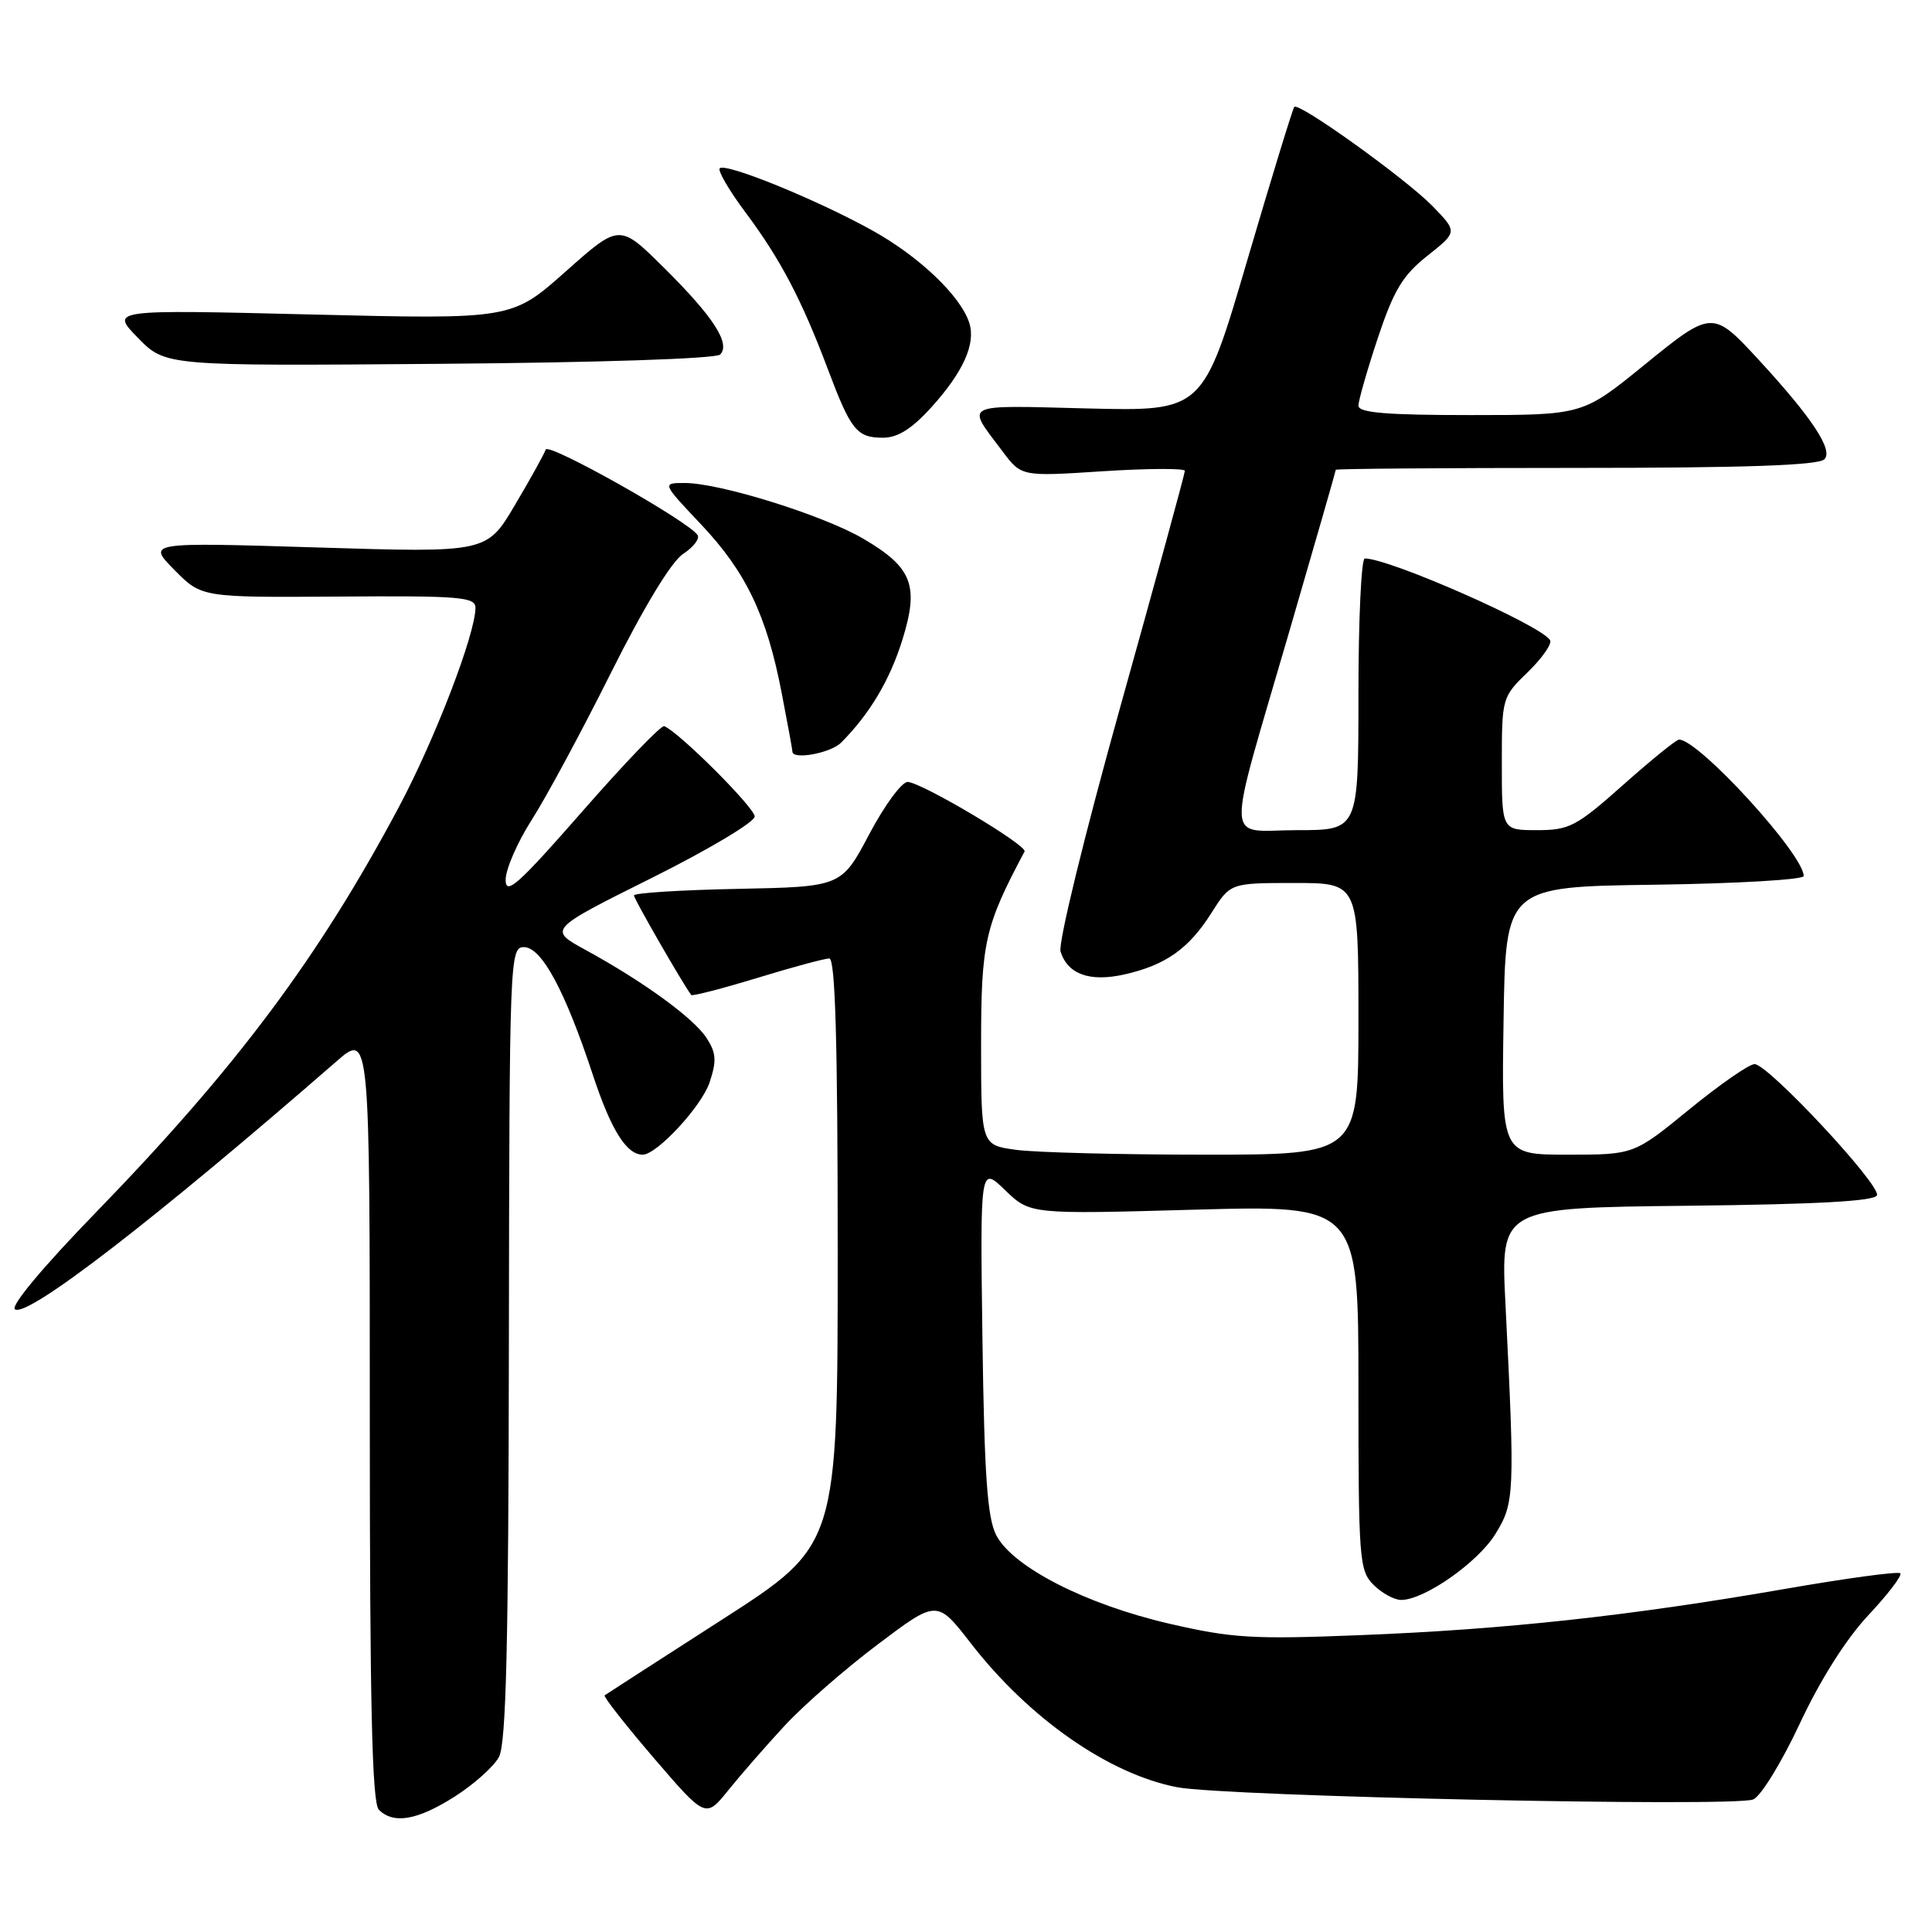 <?xml version="1.0" encoding="UTF-8" standalone="no"?>
<!DOCTYPE svg PUBLIC "-//W3C//DTD SVG 1.1//EN" "http://www.w3.org/Graphics/SVG/1.1/DTD/svg11.dtd" >
<svg xmlns="http://www.w3.org/2000/svg" xmlns:xlink="http://www.w3.org/1999/xlink" version="1.1" viewBox="0 0 256 256">
 <g >
 <path fill="currentColor"
d=" M 60.23 238.07 C 62.78 236.45 65.42 234.09 66.11 232.82 C 67.07 231.05 67.38 218.05 67.43 178.00 C 67.50 126.91 67.55 125.50 69.42 125.50 C 71.77 125.50 74.87 131.26 78.58 142.50 C 80.98 149.75 83.02 153.00 85.16 153.00 C 87.04 153.00 92.98 146.58 94.03 143.41 C 94.98 140.54 94.90 139.50 93.61 137.52 C 91.88 134.88 85.24 130.05 77.57 125.86 C 72.65 123.17 72.65 123.17 86.32 116.35 C 93.85 112.60 100.00 108.93 100.00 108.19 C 100.00 107.02 89.95 96.98 88.01 96.22 C 87.62 96.06 82.73 101.15 77.15 107.53 C 68.66 117.23 67.00 118.71 67.00 116.58 C 67.00 115.18 68.56 111.60 70.46 108.63 C 72.37 105.65 77.10 96.87 80.97 89.12 C 85.32 80.43 88.97 74.41 90.50 73.41 C 91.87 72.51 92.74 71.39 92.44 70.91 C 91.33 69.11 72.64 58.59 72.31 59.57 C 72.12 60.14 70.29 63.45 68.23 66.92 C 64.50 73.24 64.50 73.24 42.00 72.54 C 19.50 71.85 19.50 71.85 23.10 75.51 C 26.71 79.17 26.71 79.17 44.85 79.05 C 60.94 78.93 63.00 79.10 63.00 80.53 C 63.00 83.99 57.64 97.95 52.86 106.92 C 42.25 126.85 31.33 141.47 12.70 160.66 C 5.63 167.94 1.34 173.09 1.99 173.50 C 3.71 174.56 20.59 161.53 44.57 140.65 C 49.00 136.79 49.00 136.79 49.00 187.70 C 49.00 225.95 49.30 238.90 50.20 239.80 C 52.14 241.74 55.30 241.20 60.23 238.07 Z  M 103.98 228.65 C 106.44 225.99 111.99 221.14 116.31 217.89 C 124.16 211.97 124.16 211.97 128.63 217.73 C 136.36 227.71 146.95 235.09 156.00 236.82 C 162.42 238.04 229.64 239.47 232.30 238.44 C 233.29 238.06 236.06 233.56 238.46 228.43 C 241.18 222.61 244.58 217.22 247.55 214.04 C 250.17 211.25 252.08 208.74 251.80 208.47 C 251.53 208.19 244.60 209.13 236.40 210.56 C 215.95 214.11 199.42 215.91 180.37 216.66 C 165.96 217.24 163.25 217.07 154.87 215.13 C 143.83 212.57 134.17 207.62 132.00 203.41 C 130.83 201.13 130.43 195.51 130.18 177.50 C 129.87 154.50 129.87 154.50 133.18 157.70 C 136.50 160.90 136.50 160.90 158.25 160.29 C 180.00 159.69 180.00 159.69 180.00 183.84 C 180.00 206.67 180.11 208.11 182.00 210.00 C 183.10 211.10 184.75 212.00 185.66 212.00 C 188.73 212.00 195.81 207.05 198.15 203.26 C 200.69 199.15 200.74 198.01 199.48 172.77 C 198.84 160.04 198.84 160.04 223.59 159.77 C 240.79 159.58 248.45 159.16 248.71 158.38 C 249.18 156.97 234.27 141.00 232.49 141.00 C 231.77 141.00 227.88 143.70 223.84 147.00 C 216.50 153.00 216.50 153.00 207.73 153.00 C 198.95 153.00 198.95 153.00 199.23 135.25 C 199.50 117.50 199.50 117.50 219.25 117.23 C 230.11 117.08 239.00 116.56 239.00 116.08 C 239.00 113.21 225.10 98.00 222.48 98.00 C 222.12 98.00 218.79 100.70 215.08 104.00 C 208.88 109.51 207.95 110.00 203.66 110.00 C 199.00 110.00 199.00 110.00 199.00 101.20 C 199.00 92.47 199.03 92.36 202.46 89.04 C 204.36 87.19 205.68 85.29 205.39 84.82 C 204.16 82.83 184.13 74.00 180.84 74.00 C 180.38 74.00 180.00 82.10 180.00 92.00 C 180.00 110.00 180.00 110.00 171.89 110.00 C 162.19 110.00 162.30 113.03 170.89 83.50 C 174.25 71.95 177.00 62.39 177.00 62.25 C 177.00 62.11 191.31 62.00 208.80 62.00 C 231.22 62.00 240.94 61.66 241.74 60.86 C 242.95 59.65 240.10 55.34 233.03 47.67 C 226.93 41.06 226.85 41.06 217.79 48.43 C 209.71 55.00 209.71 55.00 194.85 55.00 C 183.66 55.00 180.00 54.69 180.00 53.75 C 180.00 53.07 181.16 49.03 182.57 44.78 C 184.69 38.44 185.86 36.49 189.14 33.89 C 193.13 30.73 193.13 30.73 189.84 27.33 C 186.36 23.75 172.14 13.53 171.50 14.16 C 171.30 14.37 168.49 23.53 165.26 34.52 C 159.40 54.50 159.40 54.50 144.06 54.12 C 127.23 53.70 127.97 53.33 132.85 59.82 C 135.35 63.15 135.35 63.15 146.17 62.44 C 152.13 62.06 157.00 62.04 157.00 62.39 C 157.00 62.75 153.16 76.80 148.46 93.61 C 143.67 110.76 140.19 125.02 140.53 126.09 C 141.48 129.10 144.40 130.15 148.98 129.12 C 154.45 127.89 157.52 125.72 160.52 120.97 C 163.03 117.00 163.03 117.00 171.51 117.00 C 180.00 117.00 180.00 117.00 180.00 135.00 C 180.00 153.00 180.00 153.00 159.64 153.00 C 148.44 153.00 137.19 152.71 134.64 152.36 C 130.00 151.73 130.00 151.73 130.00 138.39 C 130.00 124.87 130.48 122.74 135.76 112.83 C 136.18 112.04 122.32 103.78 120.29 103.61 C 119.53 103.55 117.24 106.65 115.20 110.50 C 111.50 117.50 111.50 117.50 97.75 117.78 C 90.19 117.93 84.00 118.32 84.00 118.65 C 84.00 119.11 90.45 130.32 91.59 131.84 C 91.72 132.02 95.65 131.01 100.31 129.59 C 104.98 128.16 109.29 127.00 109.89 127.00 C 110.68 127.00 111.00 138.15 111.00 165.88 C 111.00 204.75 111.00 204.75 95.75 214.56 C 87.36 219.95 80.33 224.49 80.12 224.64 C 79.92 224.79 82.84 228.52 86.62 232.93 C 93.50 240.94 93.50 240.94 96.50 237.22 C 98.15 235.17 101.51 231.32 103.98 228.65 Z  M 111.44 98.41 C 115.21 94.65 117.91 90.12 119.57 84.78 C 121.81 77.57 120.89 75.19 114.37 71.37 C 109.07 68.27 95.40 64.00 90.74 64.00 C 87.71 64.00 87.71 64.00 92.87 69.46 C 98.84 75.77 101.60 81.53 103.58 91.84 C 104.36 95.87 105.00 99.36 105.00 99.59 C 105.00 100.72 110.06 99.80 111.44 98.41 Z  M 123.43 53.95 C 127.64 49.28 129.31 45.56 128.44 42.80 C 127.31 39.24 121.82 34.00 115.63 30.56 C 108.32 26.49 96.14 21.53 95.37 22.30 C 95.07 22.60 96.61 25.24 98.80 28.17 C 103.41 34.34 106.24 39.74 109.70 48.93 C 112.75 57.03 113.53 58.00 117.01 58.00 C 118.96 58.00 120.83 56.82 123.43 53.95 Z  M 95.42 46.98 C 96.85 45.55 94.51 41.94 87.93 35.43 C 82.08 29.64 82.08 29.64 74.95 35.98 C 67.81 42.32 67.81 42.32 41.22 41.67 C 14.62 41.02 14.62 41.02 18.27 44.76 C 21.92 48.50 21.92 48.50 58.19 48.21 C 79.17 48.05 94.87 47.53 95.42 46.98 Z "/>
</g>
</svg>